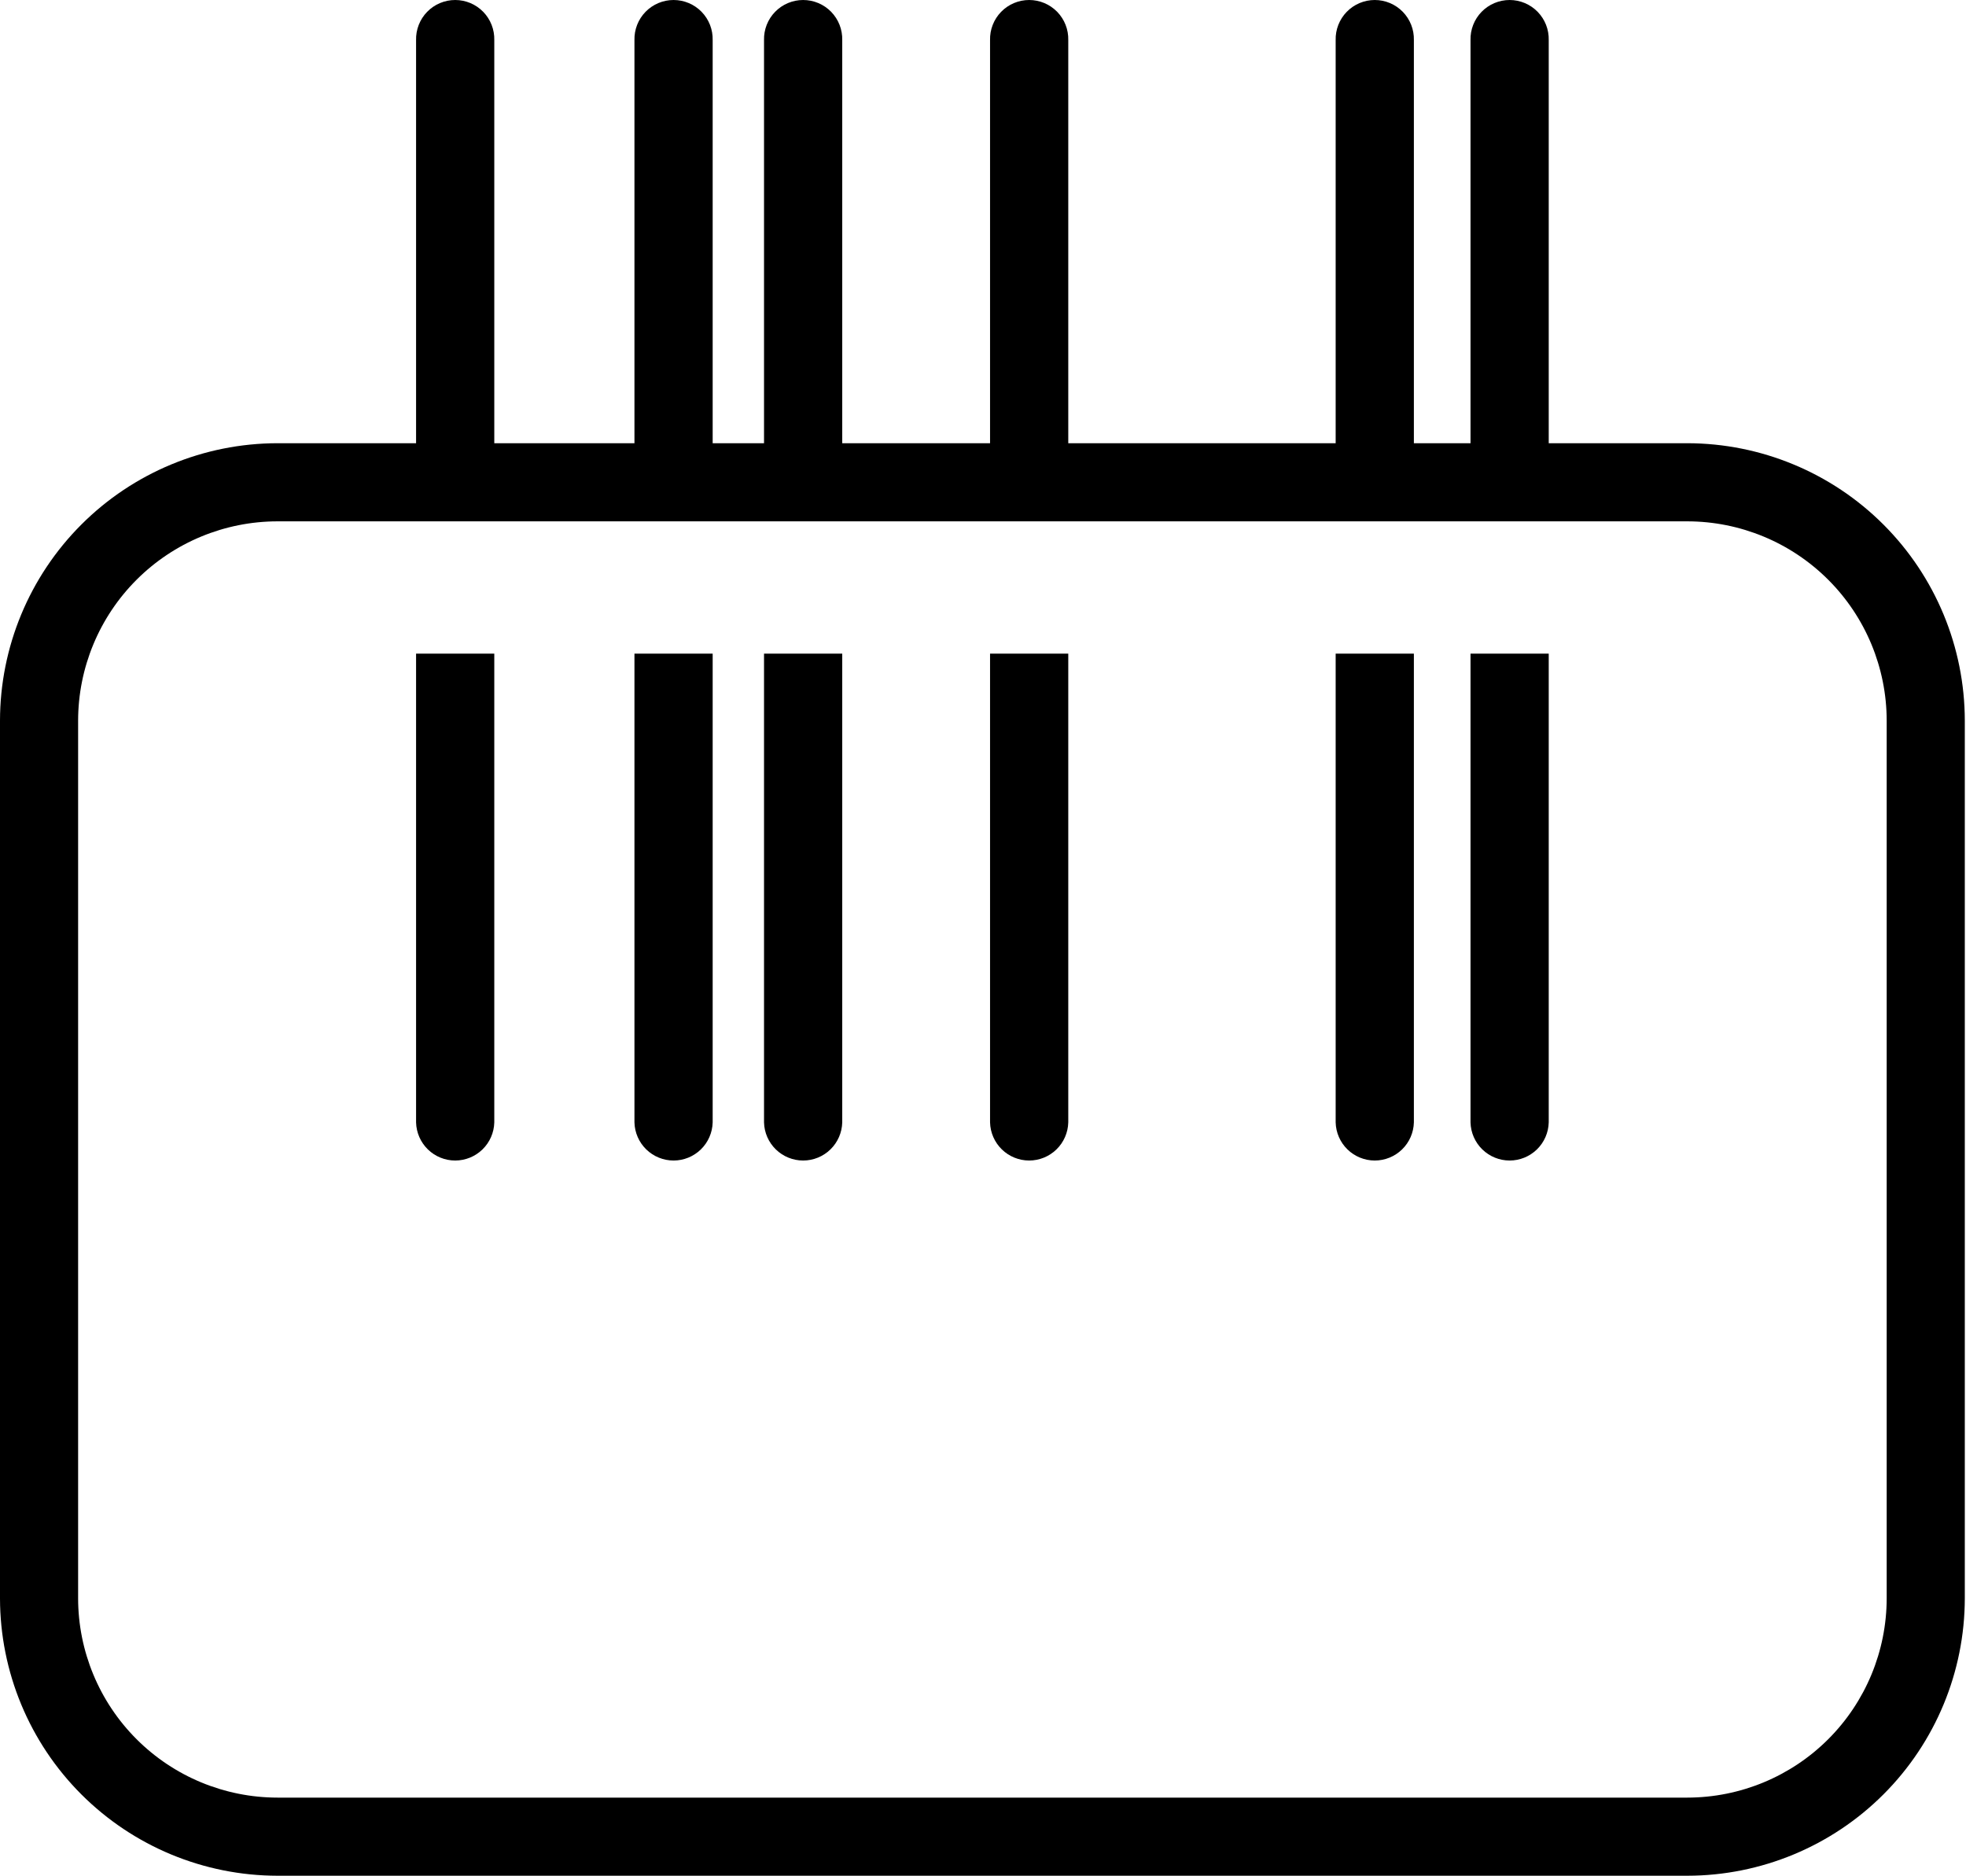 <svg width="789" height="753" viewBox="0 0 789 753" fill="none" xmlns="http://www.w3.org/2000/svg">
<path d="M166.98 450.526C167.083 454.62 168.782 458.512 171.714 461.371C174.647 464.23 178.58 465.83 182.675 465.83C186.77 465.83 190.703 464.23 193.636 461.371C196.568 458.512 198.267 454.62 198.37 450.526V262.376H166.98V450.526Z" fill="black"/>
<path d="M254.62 450.526C254.723 454.62 256.422 458.512 259.354 461.371C262.286 464.23 266.22 465.83 270.315 465.83C274.41 465.83 278.343 464.23 281.275 461.371C284.208 458.512 285.907 454.62 286.01 450.526V262.376H254.62V450.526Z" fill="black"/>
<path d="M397.33 450.526C397.433 454.62 399.132 458.512 402.064 461.371C404.997 464.23 408.93 465.83 413.025 465.83C417.12 465.83 421.054 464.23 423.986 461.371C426.918 458.512 428.617 454.62 428.72 450.526V262.376H397.33V450.526Z" fill="black"/>
<path d="M306.62 450.526C306.723 454.62 308.422 458.512 311.354 461.371C314.286 464.23 318.22 465.83 322.315 465.83C326.41 465.83 330.343 464.23 333.275 461.371C336.208 458.512 337.907 454.62 338.01 450.526V262.376H306.62V450.526Z" fill="black"/>
<path d="M536.03 450.526C536.133 454.62 537.832 458.512 540.764 461.371C543.697 464.23 547.63 465.83 551.725 465.83C555.82 465.83 559.753 464.23 562.686 461.371C565.618 458.512 567.317 454.62 567.42 450.526V262.376H536.03V450.526Z" fill="black"/>
<path d="M590.15 450.526C590.253 454.62 591.952 458.512 594.885 461.371C597.817 464.23 601.75 465.83 605.845 465.83C609.94 465.83 613.874 464.23 616.806 461.371C619.738 458.512 621.437 454.62 621.54 450.526V262.376H590.15V450.526Z" fill="black"/>
<path d="M677.17 177.906H621.54V16.096C621.593 14.002 621.226 11.918 620.461 9.967C619.696 8.017 618.548 6.239 617.086 4.739C615.623 3.239 613.875 2.047 611.945 1.233C610.014 0.419 607.94 0 605.845 0C603.75 0 601.676 0.419 599.745 1.233C597.815 2.047 596.067 3.239 594.604 4.739C593.142 6.239 591.994 8.017 591.229 9.967C590.464 11.918 590.097 14.002 590.15 16.096V177.906H567.42V16.096C567.473 14.002 567.106 11.918 566.341 9.967C565.576 8.017 564.428 6.239 562.966 4.739C561.503 3.239 559.755 2.047 557.825 1.233C555.894 0.419 553.82 0 551.725 0C549.63 0 547.556 0.419 545.625 1.233C543.695 2.047 541.947 3.239 540.484 4.739C539.022 6.239 537.874 8.017 537.109 9.967C536.344 11.918 535.977 14.002 536.03 16.096V177.906H428.72V16.096C428.773 14.002 428.406 11.918 427.641 9.967C426.876 8.017 425.728 6.239 424.266 4.739C422.803 3.239 421.055 2.047 419.125 1.233C417.194 0.419 415.12 0 413.025 0C410.93 0 408.856 0.419 406.925 1.233C404.995 2.047 403.247 3.239 401.784 4.739C400.322 6.239 399.174 8.017 398.409 9.967C397.644 11.918 397.277 14.002 397.33 16.096V177.906H338.01V16.096C338.063 14.002 337.696 11.918 336.931 9.967C336.166 8.017 335.018 6.239 333.556 4.739C332.093 3.239 330.345 2.047 328.415 1.233C326.484 0.419 324.41 0 322.315 0C320.22 0 318.146 0.419 316.215 1.233C314.285 2.047 312.537 3.239 311.074 4.739C309.612 6.239 308.464 8.017 307.699 9.967C306.934 11.918 306.567 14.002 306.62 16.096V177.906H286.01V16.096C286.063 14.002 285.696 11.918 284.931 9.967C284.166 8.017 283.018 6.239 281.556 4.739C280.093 3.239 278.345 2.047 276.415 1.233C274.484 0.419 272.41 0 270.315 0C268.22 0 266.146 0.419 264.215 1.233C262.285 2.047 260.537 3.239 259.074 4.739C257.612 6.239 256.464 8.017 255.699 9.967C254.934 11.918 254.567 14.002 254.62 16.096V177.906H198.37V16.096C198.423 14.002 198.056 11.918 197.291 9.967C196.526 8.017 195.378 6.239 193.916 4.739C192.453 3.239 190.705 2.047 188.775 1.233C186.844 0.419 184.77 0 182.675 0C180.58 0 178.506 0.419 176.575 1.233C174.645 2.047 172.897 3.239 171.434 4.739C169.972 6.239 168.824 8.017 168.059 9.967C167.294 11.918 166.927 14.002 166.98 16.096V177.906H111.35C81.827 177.941 53.523 189.685 32.648 210.561C11.773 231.438 0.032 259.743 0 289.266V641.556C0.032 671.079 11.773 699.384 32.648 720.261C53.523 741.138 81.827 752.882 111.35 752.916H677.17C706.693 752.882 734.997 741.138 755.872 720.261C776.747 699.384 788.488 671.079 788.52 641.556V289.266C788.488 259.743 776.747 231.438 755.872 210.561C734.997 189.685 706.693 177.941 677.17 177.906V177.906ZM757.17 641.556C757.151 662.768 748.717 683.105 733.718 698.104C718.719 713.103 698.382 721.538 677.17 721.556H111.35C90.138 721.538 69.801 713.103 54.802 698.104C39.803 683.105 31.369 662.768 31.35 641.556V289.266C31.369 268.055 39.803 247.717 54.802 232.718C69.801 217.719 90.138 209.285 111.35 209.266H677.17C698.382 209.285 718.719 217.719 733.718 232.718C748.717 247.717 757.151 268.055 757.17 289.266V641.556Z" fill="black"/>
</svg>

